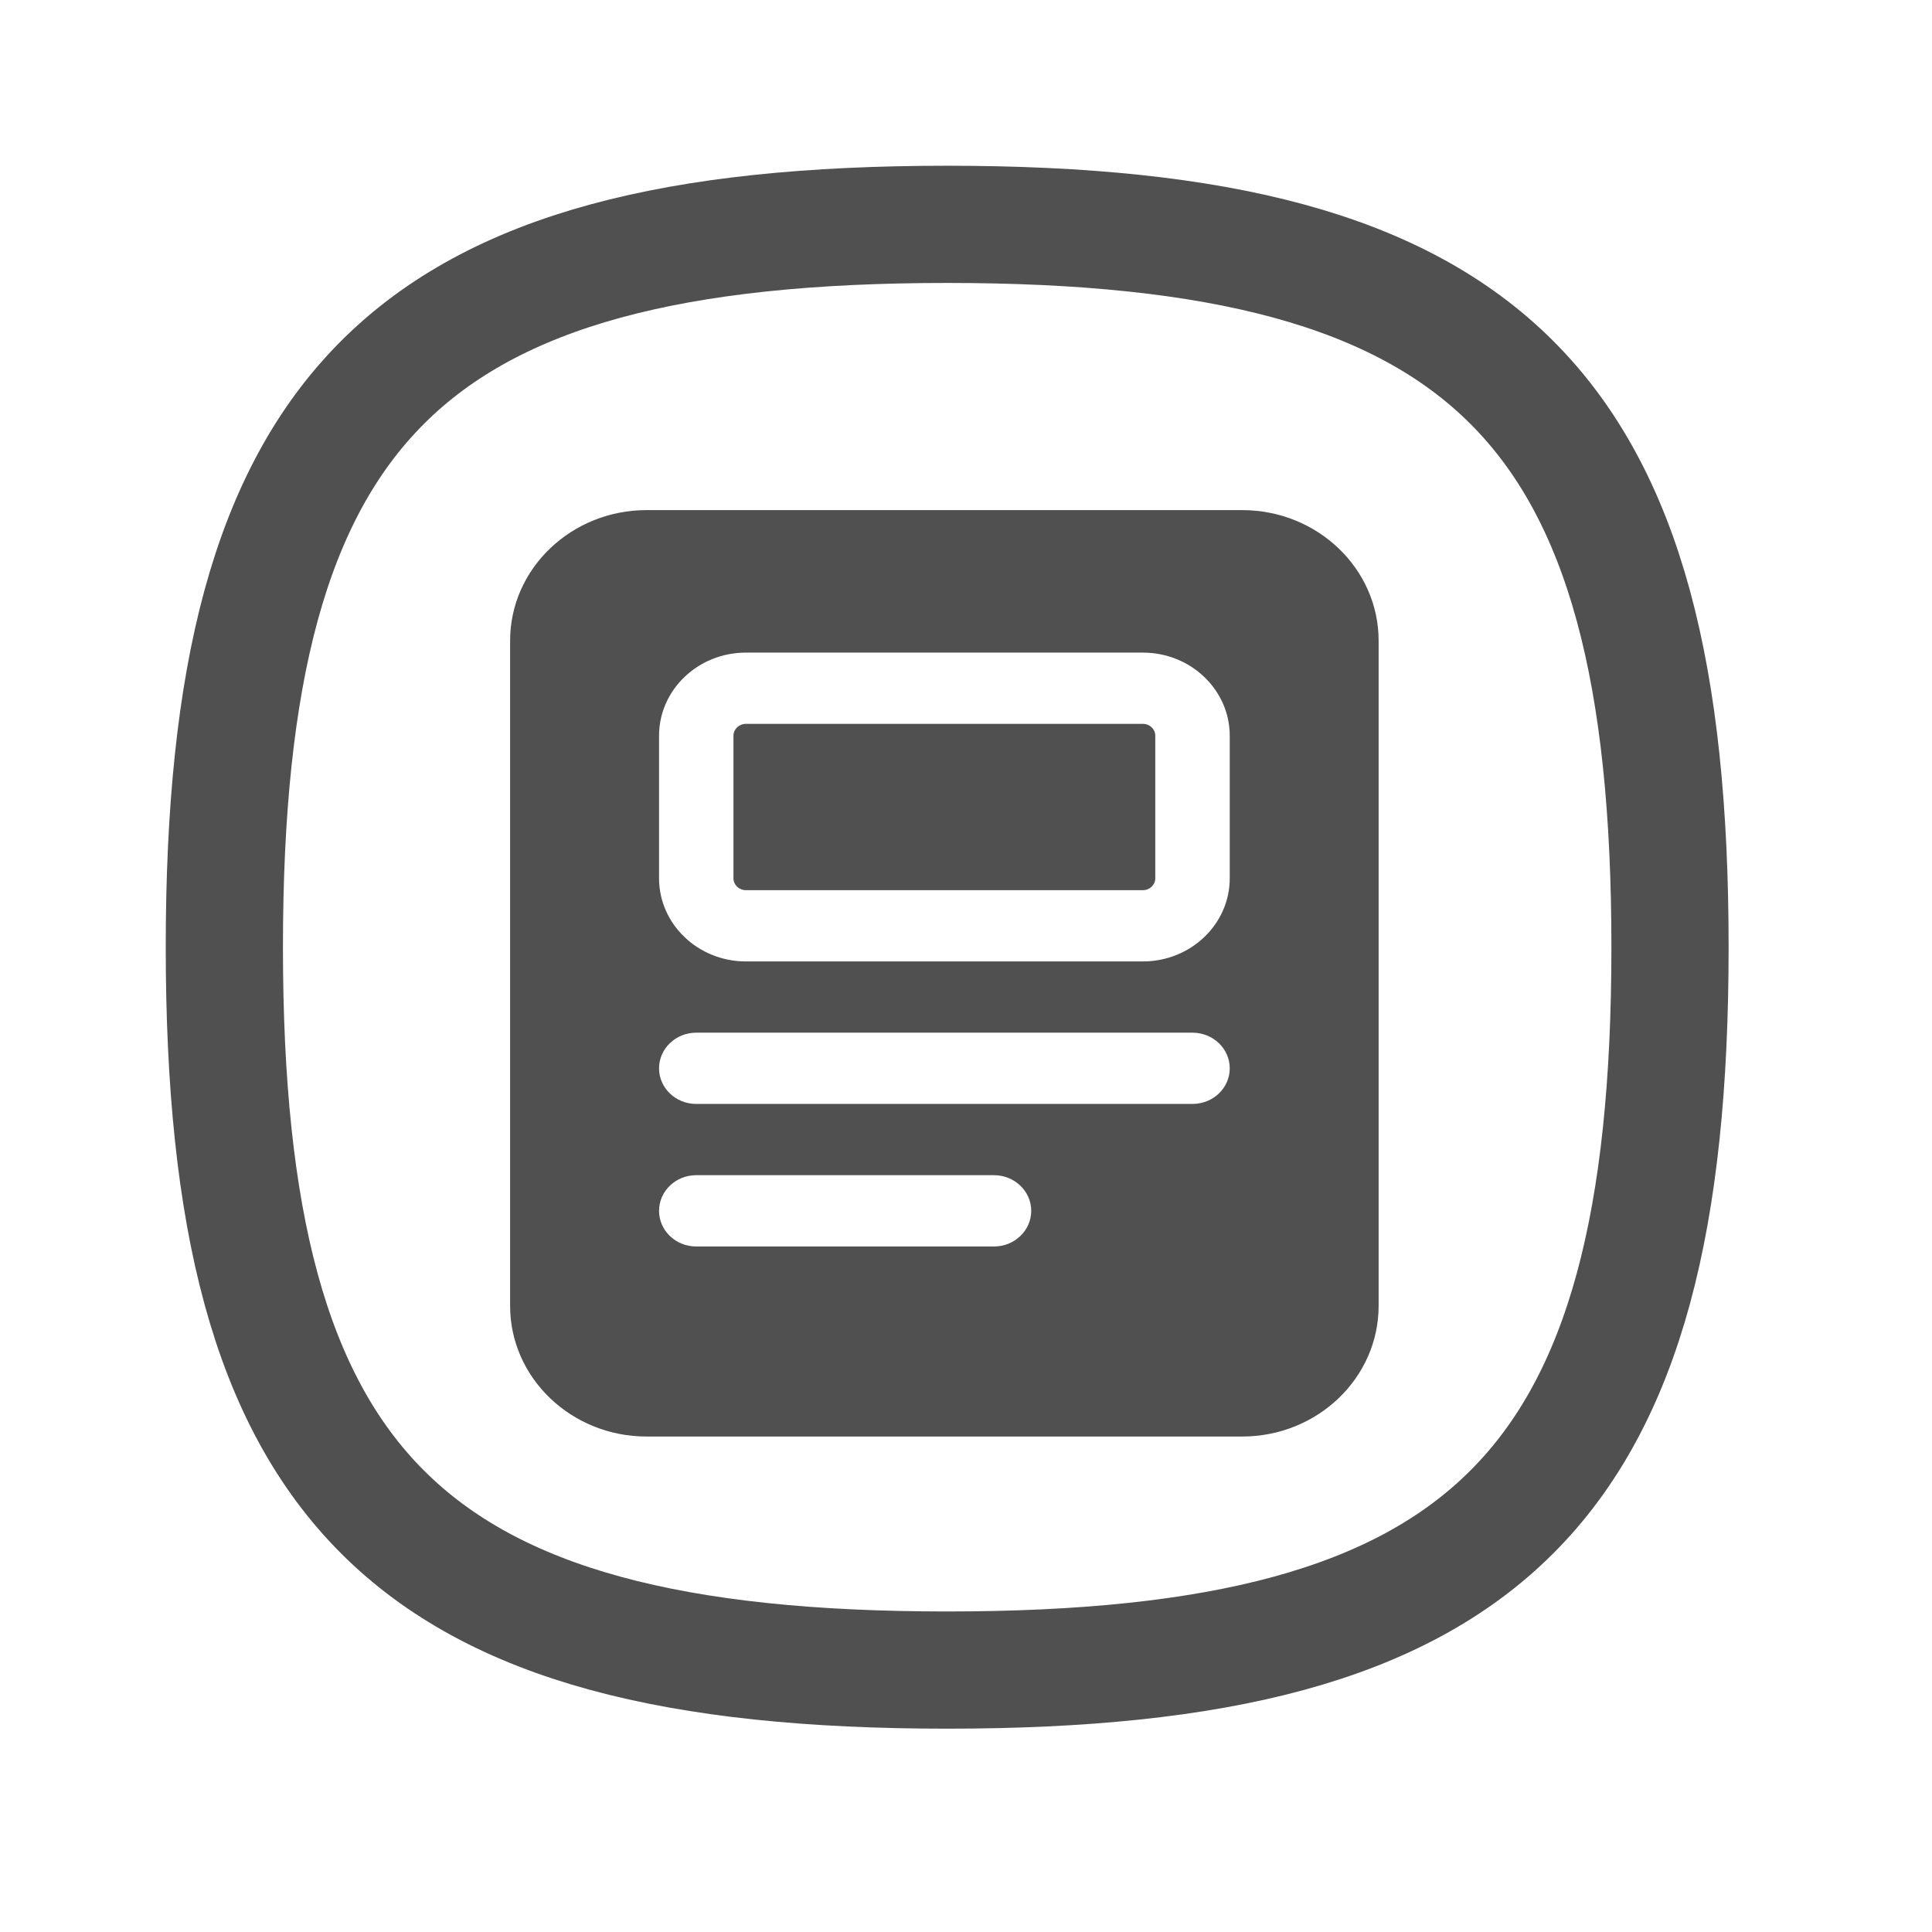 <svg width="33" height="33" viewBox="0 0 33 33" fill="none" xmlns="http://www.w3.org/2000/svg">
<g id="Iconly/Curved/Close Square">
<g id="Close Square">
<path id="Stroke 3" fill-rule="evenodd" clip-rule="evenodd" d="M3.832 16.179C3.832 25.438 6.919 28.526 16.178 28.526C25.438 28.526 28.525 25.438 28.525 16.179C28.525 6.919 25.438 3.832 16.178 3.832C6.919 3.832 3.832 6.919 3.832 16.179Z" stroke="#505050" stroke-width="2.002" stroke-linecap="round" stroke-linejoin="round"/>
</g>
<path id="Vector" d="M19.733 12.567V15.002C19.733 15.114 19.639 15.205 19.521 15.205H12.74C12.623 15.205 12.528 15.114 12.528 15.002V12.567C12.528 12.455 12.623 12.364 12.74 12.364H19.521C19.639 12.364 19.733 12.455 19.733 12.567ZM23.548 10.944V22.305C23.548 23.536 22.503 24.537 21.217 24.537H11.044C9.759 24.537 8.713 23.536 8.713 22.305V10.944C8.713 9.713 9.759 8.713 11.044 8.713H21.217C22.503 8.713 23.548 9.713 23.548 10.944ZM17.614 20.682C17.614 20.346 17.329 20.073 16.978 20.073H11.892C11.541 20.073 11.257 20.346 11.257 20.682C11.257 21.018 11.541 21.291 11.892 21.291H16.978C17.329 21.291 17.614 21.018 17.614 20.682ZM21.005 18.248C21.005 17.912 20.72 17.639 20.369 17.639H11.892C11.541 17.639 11.257 17.912 11.257 18.248C11.257 18.584 11.541 18.856 11.892 18.856H20.369C20.72 18.856 21.005 18.584 21.005 18.248ZM21.005 12.567C21.005 11.784 20.34 11.147 19.521 11.147H12.74C11.922 11.147 11.257 11.784 11.257 12.567V15.002C11.257 15.785 11.922 16.422 12.74 16.422H19.521C20.34 16.422 21.005 15.785 21.005 15.002V12.567Z" fill="#505050"/>
</g>
</svg>
